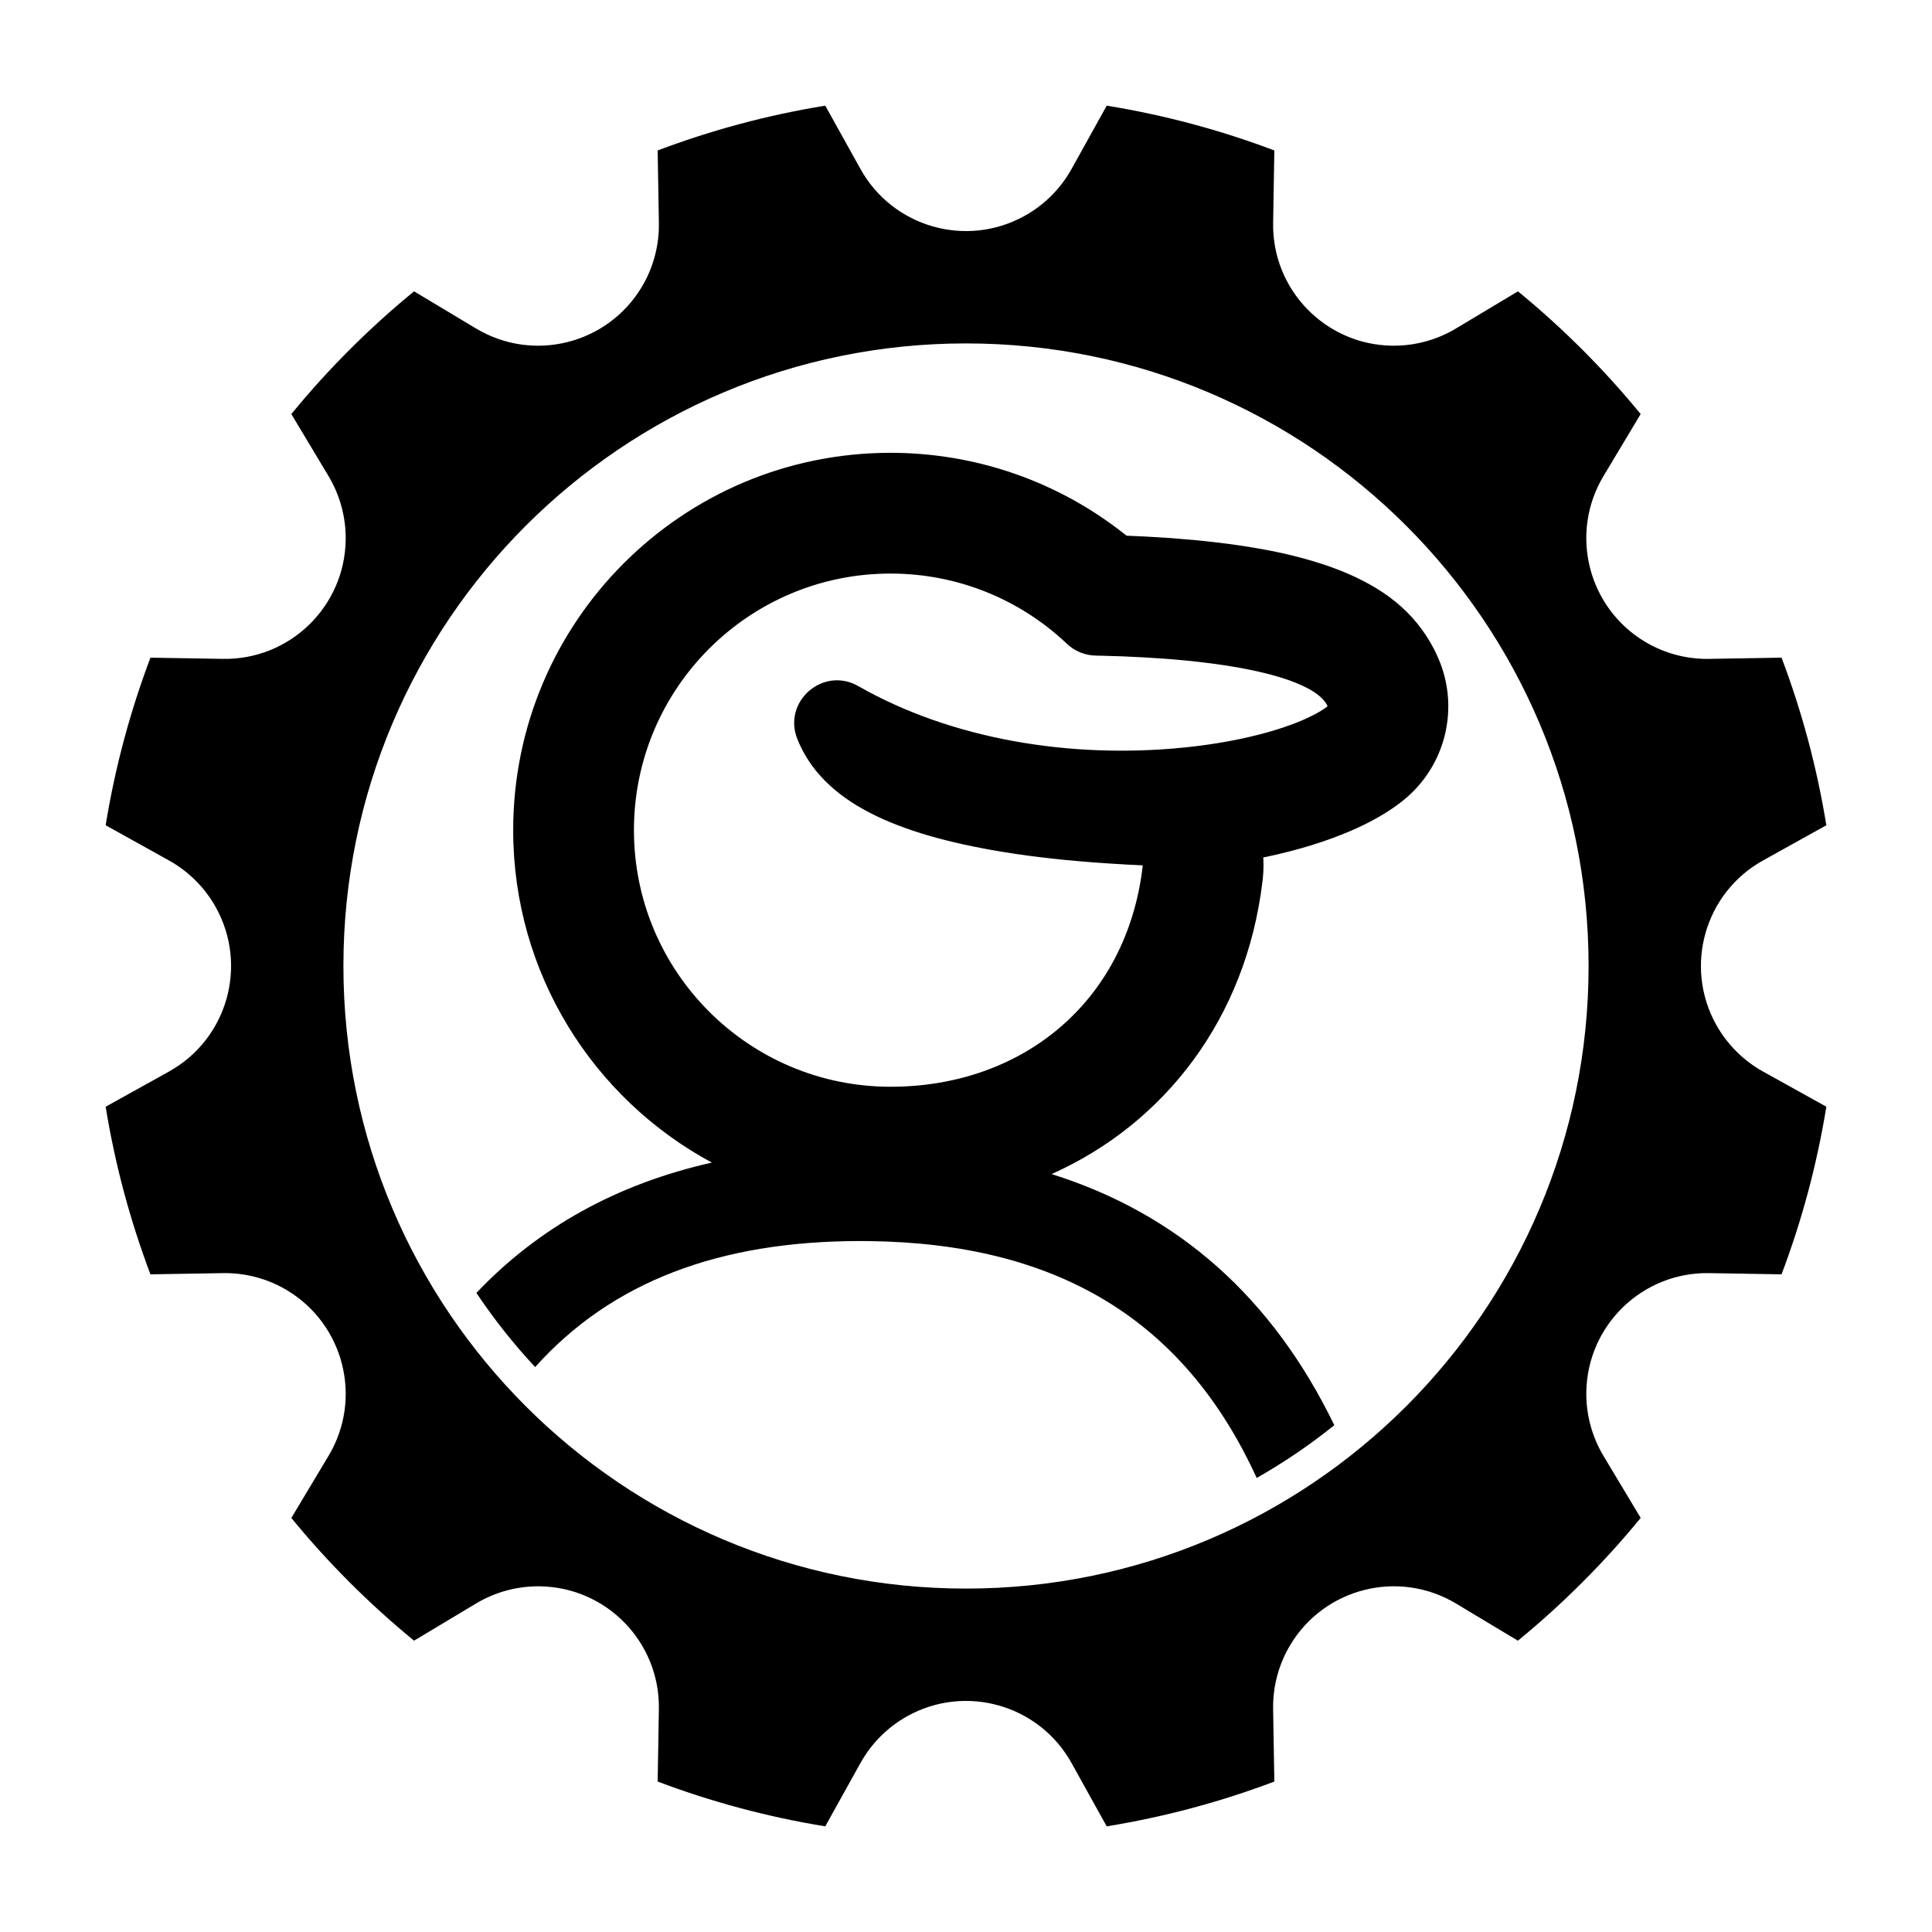<?xml version="1.0" encoding="UTF-8"?>
<svg width="64px" height="64px" viewBox="0 0 64 64" version="1.1" xmlns="http://www.w3.org/2000/svg" xmlns:xlink="http://www.w3.org/1999/xlink">
    <title>work_production</title>
    <g id="work_production" stroke="none" stroke-width="1" fill="none" fill-rule="evenodd">
        <path d="M29.5,15 C32.345,15 35.067,15.959 37.265,17.703 L37.265,17.703 L37.315,17.745 L37.935,17.773 L38.816,17.827 L39.683,17.901 L40.18,17.954 L40.729,18.022 L41.224,18.093 L41.701,18.172 L42.114,18.249 C42.811,18.388 43.443,18.555 44.09,18.783 L44.09,18.783 L44.41,18.904 C45.773,19.451 46.848,20.221 47.519,21.532 L47.519,21.532 L47.607,21.716 L47.706,21.951 C48.351,23.612 47.819,25.513 46.381,26.594 L46.381,26.594 L46.293,26.66 L46.171,26.748 C45.749,27.041 45.268,27.298 44.738,27.526 C43.92,27.879 42.97,28.168 41.94,28.386 L41.94,28.386 L41.846,28.404 L41.852,28.493 C41.858,28.624 41.857,28.757 41.849,28.89 L41.849,28.89 L41.833,29.091 L41.818,29.225 C41.271,33.722 38.6,37.209 34.835,38.893 C39.026,40.208 42.148,42.981 44.201,47.212 C43.394,47.86 42.534,48.445 41.63,48.96 C39.217,43.686 34.986,41.187 28.785,41.113 L28.5,41.111 C23.835,41.111 20.265,42.455 17.727,45.286 C17.015,44.523 16.364,43.701 15.781,42.829 C17.843,40.658 20.444,39.218 23.581,38.512 C19.663,36.403 17,32.262 17,27.5 C17,20.596 22.596,15 29.5,15 Z M29.5,19 C24.806,19 21,22.806 21,27.5 C21,32.194 24.806,36 29.5,36 C33.871,36 37.307,33.187 37.847,28.742 L37.847,28.742 L37.855,28.666 L37.312,28.639 L36.657,28.599 C35.439,28.517 34.303,28.398 33.223,28.221 C29.655,27.636 27.246,26.564 26.414,24.484 C25.916,23.239 27.267,22.063 28.432,22.728 C31.517,24.491 35.465,25.144 39.23,24.762 C40.786,24.605 42.18,24.273 43.156,23.853 C43.465,23.719 43.713,23.585 43.889,23.463 L43.889,23.463 L43.977,23.397 L43.957,23.353 C43.824,23.093 43.482,22.841 42.921,22.617 L42.921,22.617 L42.686,22.528 C42.315,22.398 41.865,22.278 41.334,22.173 L41.334,22.173 L40.968,22.104 L40.578,22.041 L40.165,21.982 L39.727,21.928 L39.264,21.879 L38.777,21.836 L38.524,21.817 L37.866,21.775 L37.168,21.742 L36.582,21.724 L36.292,21.717 C35.939,21.71 35.602,21.572 35.346,21.329 C33.776,19.842 31.706,19 29.5,19 Z" id="Path" fill="#000000" fill-rule="nonzero"></path>
        <path d="M36.662,3.5 C38.583,3.812 40.44,4.313 42.214,4.984 L42.174,7.385 C42.137,9.594 43.898,11.415 46.107,11.451 C46.854,11.463 47.589,11.266 48.23,10.882 L50.284,9.651 C51.77,10.868 53.132,12.23 54.349,13.716 L53.118,15.77 C51.982,17.665 52.597,20.121 54.491,21.258 C55.132,21.642 55.868,21.839 56.615,21.826 L59.016,21.786 C59.687,23.56 60.188,25.418 60.5,27.338 L58.404,28.503 C56.472,29.576 55.777,32.011 56.849,33.942 C57.212,34.595 57.751,35.134 58.404,35.497 L60.5,36.661 C60.188,38.582 59.687,40.44 59.016,42.214 L56.615,42.174 C54.406,42.137 52.585,43.898 52.549,46.107 C52.537,46.854 52.734,47.589 53.118,48.23 L54.35,50.283 C53.132,51.769 51.769,53.132 50.283,54.35 L48.23,53.118 C46.335,51.982 43.879,52.597 42.742,54.491 C42.358,55.132 42.161,55.868 42.174,56.615 L42.214,59.016 C40.44,59.687 38.582,60.188 36.661,60.5 L35.497,58.404 C34.424,56.472 31.989,55.777 30.058,56.849 C29.405,57.212 28.866,57.751 28.503,58.404 L27.338,60.5 C25.418,60.188 23.56,59.687 21.786,59.016 L21.826,56.615 C21.863,54.406 20.102,52.585 17.893,52.549 C17.146,52.537 16.411,52.734 15.77,53.118 L13.716,54.349 C12.23,53.132 10.868,51.77 9.651,50.284 L10.882,48.23 C12.018,46.335 11.403,43.879 9.509,42.742 C8.868,42.358 8.132,42.161 7.385,42.174 L4.984,42.214 C4.313,40.44 3.812,38.583 3.5,36.662 L5.596,35.497 C7.528,34.424 8.223,31.989 7.151,30.058 C6.788,29.405 6.249,28.866 5.596,28.503 L3.5,27.338 C3.812,25.418 4.313,23.56 4.984,21.786 L7.385,21.826 C9.594,21.863 11.415,20.102 11.451,17.893 C11.463,17.146 11.266,16.411 10.882,15.77 L9.651,13.716 C10.868,12.23 12.23,10.868 13.716,9.651 L15.77,10.882 C17.665,12.018 20.121,11.403 21.258,9.509 C21.642,8.868 21.839,8.132 21.826,7.385 L21.786,4.984 C23.56,4.313 25.418,3.812 27.338,3.5 L28.503,5.596 C29.576,7.528 32.011,8.223 33.942,7.151 C34.595,6.788 35.134,6.249 35.497,5.596 Z M32,11.376 C20.609,11.376 11.376,20.609 11.376,32 C11.376,43.391 20.609,52.624 32,52.624 C43.391,52.624 52.624,43.391 52.624,32 C52.624,20.609 43.391,11.376 32,11.376 Z" id="Star-2" fill="#000000"></path>
    </g>
</svg>